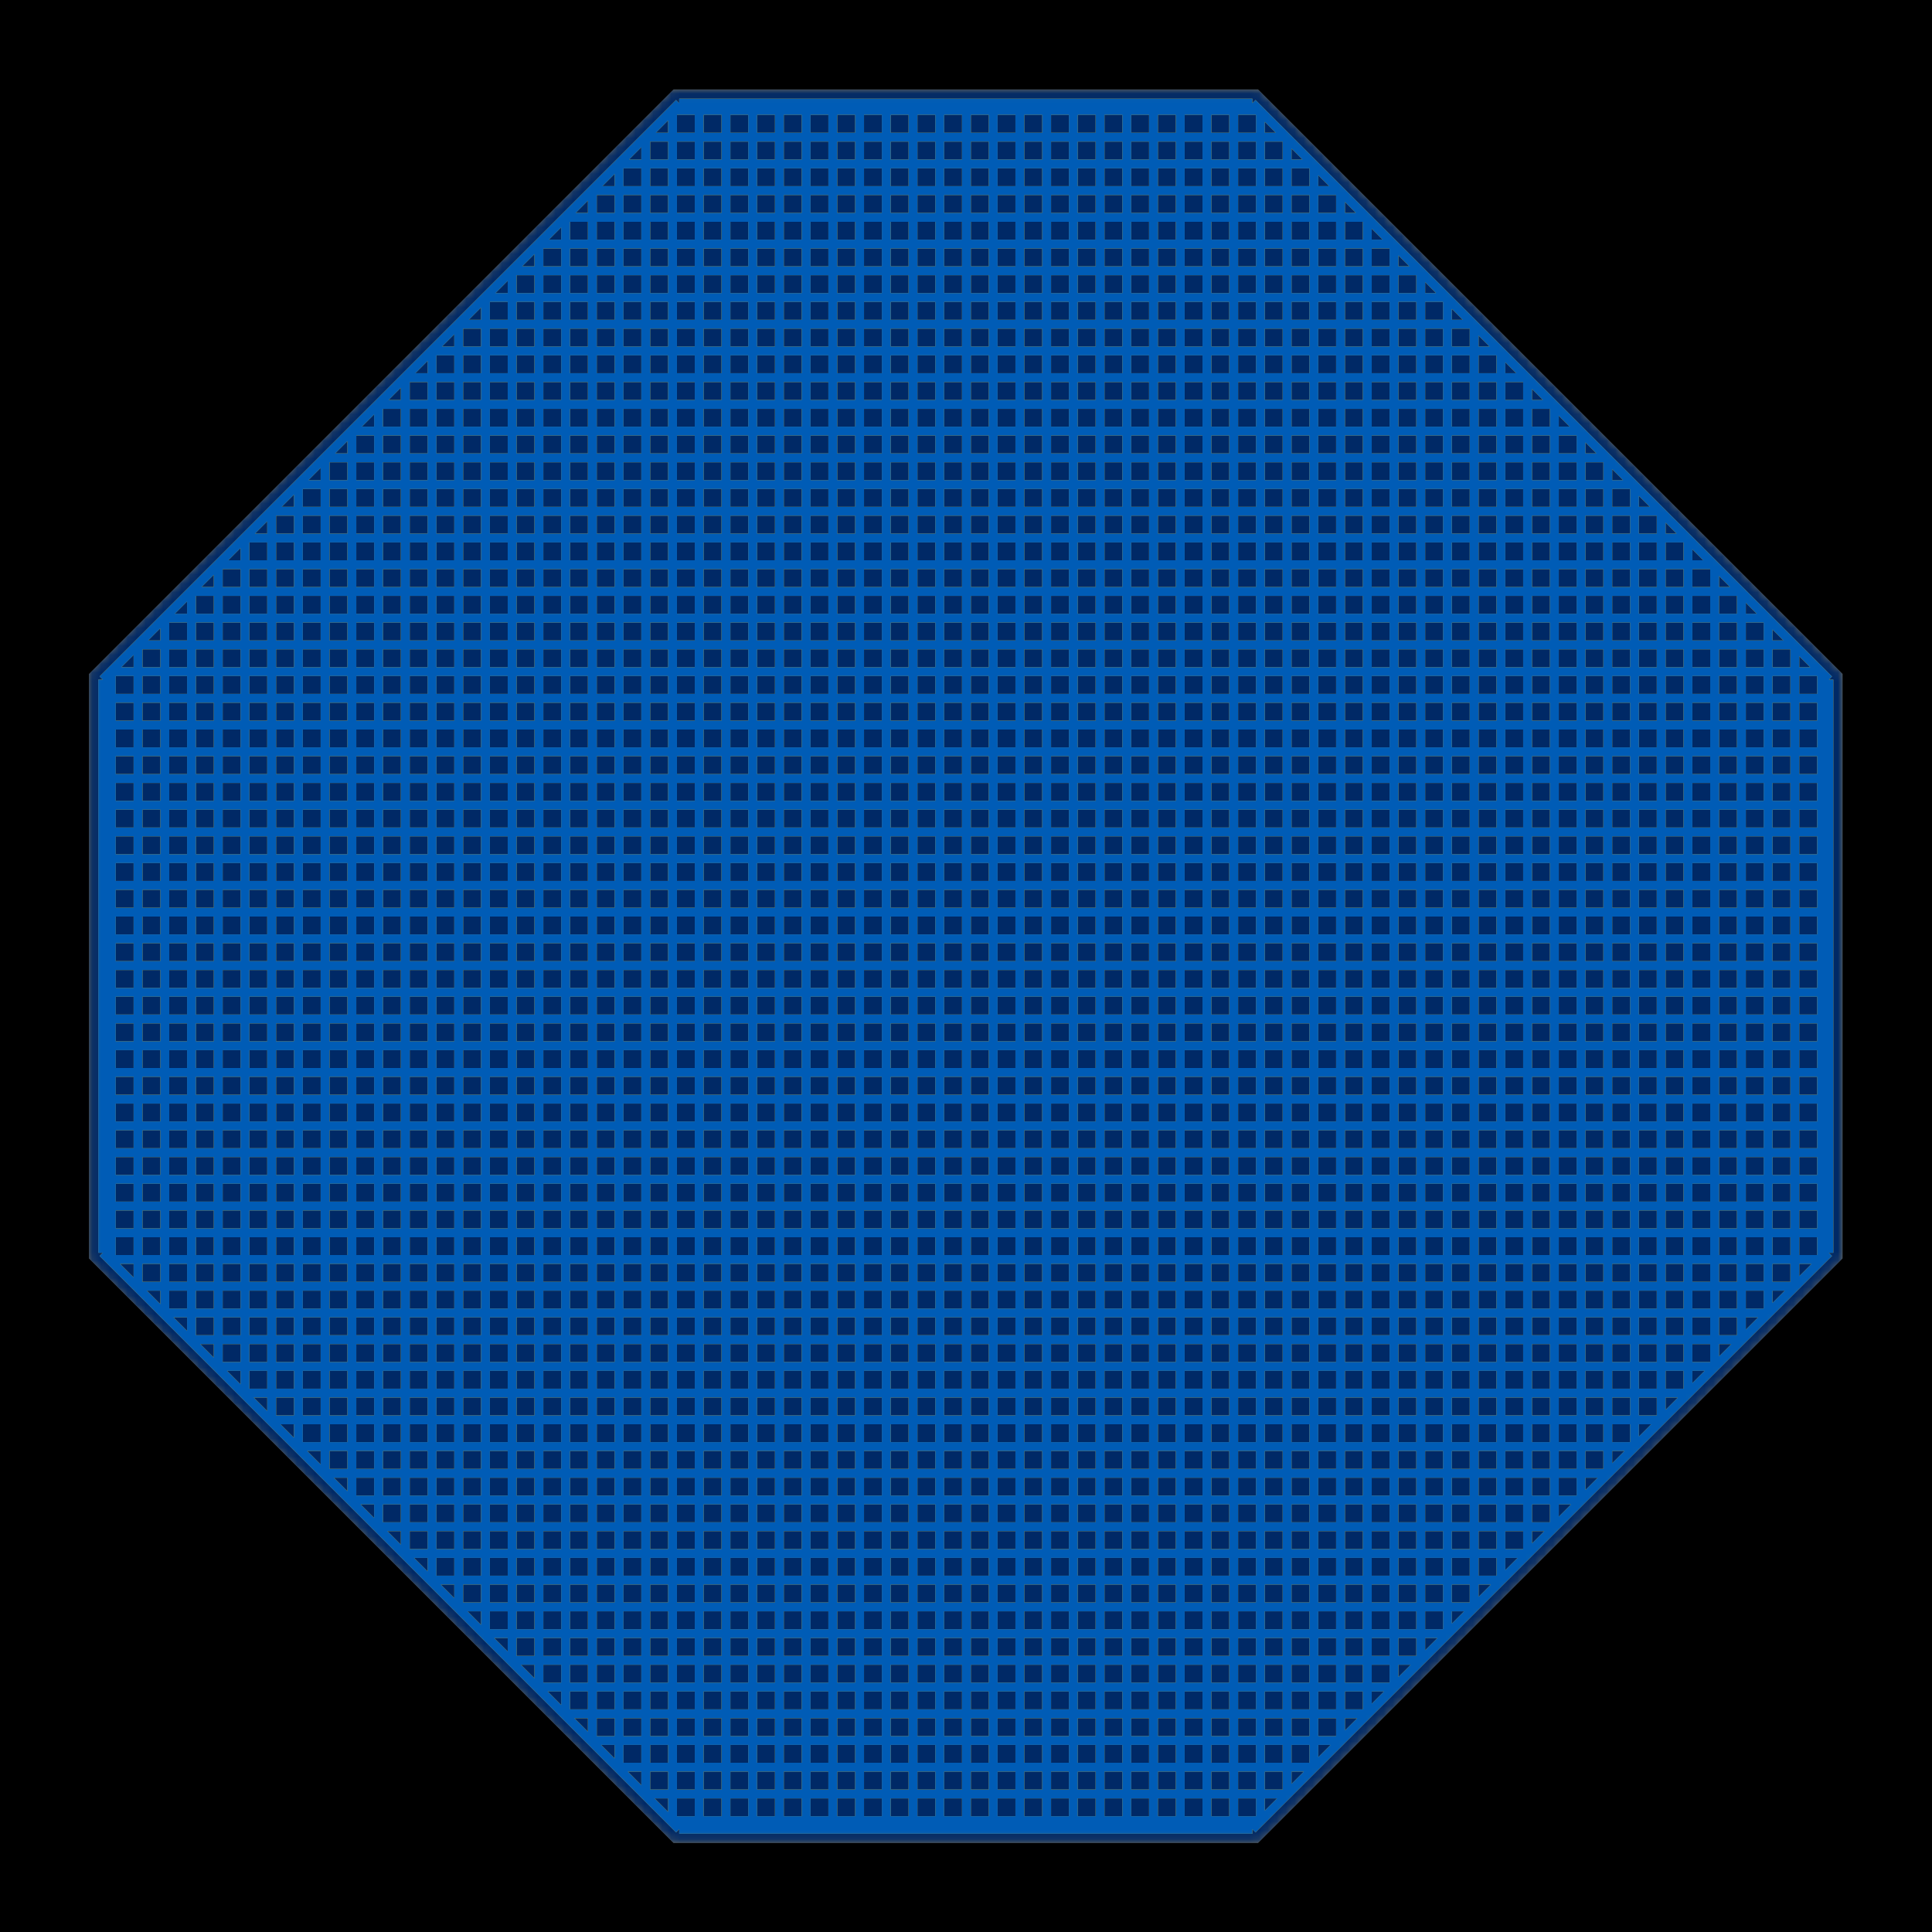 <?xml version="1.0" encoding="utf-8" standalone="no"?><svg xmlns="http://www.w3.org/2000/svg" xmlns:xlink="http://www.w3.org/1999/xlink" width="55.093mm" height="55.093mm" viewBox="4081 3221.1 216.9 216.9"><title>Photo View</title><rect x="4081" y="3221.1" width="216.9" height="216.9" fill="#000000" stroke="none"/><defs xmlns="http://www.w3.org/2000/svg" id="patterns"><pattern id="gridPattern" x="4000" y="3000" width="10" height="10" patternUnits="userSpaceOnUse"><rect id="gridCell" x="0" y="0" width="0.5" height="0.5" fill="#FFFFFF" stroke="none"/></pattern><pattern id="gridPattern2" x="4000.5" y="3000.5" width="10" height="10" patternUnits="userSpaceOnUse"><path id="gridCell2" d="M10 0V10H-10" fill="none" stroke="#FFFFFF" stroke-width="0.5" stroke-opacity="0.6"/></pattern><marker id="arrowOnStart" orient="auto" refY="0" refX="0" style="overflow:visible" markerUnits="strokeWidth"><path d="M 2,0 l 4,-2, 0,4 z" stroke-width="6"/></marker><marker id="arrowOnEnd" orient="auto" refY="0" refX="0" style="overflow:visible" markerUnits="strokeWidth"><path d="M -2,0 l -4,-2, 0,4 z" stroke-width="6"/></marker><marker id="arrowOnStartChrome" orient="auto" refY="0" refX="0" style="overflow:visible" markerUnits="strokeWidth"><path d="M 2,0 l 4,-2, 0,4 z" stroke-width="3" stroke="#FFFFFF"/></marker><marker id="arrowOnEndChrome" orient="auto" refY="0" refX="0" style="overflow:visible" markerUnits="strokeWidth"><path d="M -2,0 l -4,-2, 0,4 z" stroke-width="3" stroke="#FFFFFF"/></marker><svg id="icon-lock" title="Unlock" viewBox="0 0 20 20" height="20" width="20"><path stroke="#F0F" stroke-width="2" style="cursor:pointer;fill-opacity:.001;fill:#fff" d="M 5 7 C 5 -1 15 -1 15 7L1 7 1 19 19 19 19 7 15 7"/></svg><mask id="topBoardSolderMask" maskUnits="userSpaceOnUse" x="4091" y="3231.1" width="196.9" height="196.9"><path d="M4156.618 3428,4091 3362.382,4091 3296.764,4156.618 3231.146,4222.236 3231.146,4287.854 3296.764,4287.854 3362.382,4222.236 3428z" stroke="none" fill="white"/><g fill="black"><path d="M4156.59 3231.426A0.197 0.197 0 0 1 4156.59 3231.032L4222.208 3231.032A0.197 0.197 0 0 1 4222.208 3231.426z" stroke-width="0"/><path d="M4222.069 3231.368A0.197 0.197 0 0 1 4222.348 3231.09L4287.966 3296.707A0.197 0.197 0 0 1 4287.688 3296.986z" stroke-width="0"/><path d="M4287.63 3296.847A0.197 0.197 0 0 1 4288.024 3296.847L4288.024 3362.465A0.197 0.197 0 0 1 4287.63 3362.465z" stroke-width="0"/><path d="M4287.688 3362.326A0.197 0.197 0 0 1 4287.966 3362.604L4222.348 3428.222A0.197 0.197 0 0 1 4222.069 3427.944z" stroke-width="0"/><path d="M4222.208 3427.886A0.197 0.197 0 0 1 4222.208 3428.28L4156.59 3428.28A0.197 0.197 0 0 1 4156.59 3427.886z" stroke-width="0"/><path d="M4156.73 3427.944A0.197 0.197 0 0 1 4156.451 3428.222L4090.834 3362.604A0.197 0.197 0 0 1 4091.112 3362.326z" stroke-width="0"/><path d="M4091.17 3362.465A0.197 0.197 0 0 1 4090.776 3362.465L4090.776 3296.847A0.197 0.197 0 0 1 4091.17 3296.847z" stroke-width="0"/><path d="M4091.112 3296.986A0.197 0.197 0 0 1 4090.834 3296.707L4156.451 3231.09A0.197 0.197 0 0 1 4156.73 3231.368z" stroke-width="0"/></g></mask><mask id="topSignalSolderMask" maskUnits="userSpaceOnUse" x="4091" y="3231.1" width="196.9" height="196.9"><path d="M4156.618 3428,4091 3362.382,4091 3296.764,4156.618 3231.146,4222.236 3231.146,4287.854 3296.764,4287.854 3362.382,4222.236 3428z" stroke="none" fill="white"/><g fill="black"><path d="M4156.59 3231.426A0.197 0.197 0 0 1 4156.59 3231.032L4222.208 3231.032A0.197 0.197 0 0 1 4222.208 3231.426z" stroke-width="0"/><path d="M4222.069 3231.368A0.197 0.197 0 0 1 4222.348 3231.09L4287.966 3296.707A0.197 0.197 0 0 1 4287.688 3296.986z" stroke-width="0"/><path d="M4287.63 3296.847A0.197 0.197 0 0 1 4288.024 3296.847L4288.024 3362.465A0.197 0.197 0 0 1 4287.63 3362.465z" stroke-width="0"/><path d="M4287.688 3362.326A0.197 0.197 0 0 1 4287.966 3362.604L4222.348 3428.222A0.197 0.197 0 0 1 4222.069 3427.944z" stroke-width="0"/><path d="M4222.208 3427.886A0.197 0.197 0 0 1 4222.208 3428.28L4156.59 3428.28A0.197 0.197 0 0 1 4156.59 3427.886z" stroke-width="0"/><path d="M4156.73 3427.944A0.197 0.197 0 0 1 4156.451 3428.222L4090.834 3362.604A0.197 0.197 0 0 1 4091.112 3362.326z" stroke-width="0"/><path d="M4091.17 3362.465A0.197 0.197 0 0 1 4090.776 3362.465L4090.776 3296.847A0.197 0.197 0 0 1 4091.17 3296.847z" stroke-width="0"/><path d="M4091.112 3296.986A0.197 0.197 0 0 1 4090.834 3296.707L4156.451 3231.09A0.197 0.197 0 0 1 4156.73 3231.368z" stroke-width="0"/></g></mask><mask id="bottomBoardSolderMask" maskUnits="userSpaceOnUse" x="4091" y="3231.1" width="196.9" height="196.9"><path d="M4156.618 3428,4091 3362.382,4091 3296.764,4156.618 3231.146,4222.236 3231.146,4287.854 3296.764,4287.854 3362.382,4222.236 3428z" stroke="none" fill="white"/><g fill="black"><path d="M4156.59 3231.426A0.197 0.197 0 0 1 4156.59 3231.032L4222.208 3231.032A0.197 0.197 0 0 1 4222.208 3231.426z" stroke-width="0"/><path d="M4222.069 3231.368A0.197 0.197 0 0 1 4222.348 3231.09L4287.965 3296.707A0.197 0.197 0 0 1 4287.687 3296.986z" stroke-width="0"/><path d="M4287.629 3296.847A0.197 0.197 0 0 1 4288.023 3296.847L4288.023 3362.465A0.197 0.197 0 0 1 4287.629 3362.465z" stroke-width="0"/><path d="M4287.687 3362.325A0.197 0.197 0 0 1 4287.965 3362.604L4222.348 3428.222A0.197 0.197 0 0 1 4222.069 3427.944z" stroke-width="0"/><path d="M4222.208 3427.886A0.197 0.197 0 0 1 4222.208 3428.28L4156.59 3428.28A0.197 0.197 0 0 1 4156.59 3427.886z" stroke-width="0"/><path d="M4156.73 3427.944A0.197 0.197 0 0 1 4156.451 3428.222L4090.833 3362.604A0.197 0.197 0 0 1 4091.111 3362.325z" stroke-width="0"/><path d="M4091.169 3362.465A0.197 0.197 0 0 1 4090.775 3362.465L4090.775 3296.847A0.197 0.197 0 0 1 4091.169 3296.847z" stroke-width="0"/><path d="M4091.111 3296.986A0.197 0.197 0 0 1 4090.833 3296.707L4156.451 3231.09A0.197 0.197 0 0 1 4156.73 3231.368z" stroke-width="0"/></g></mask><mask id="bottomSignalSolderMask" maskUnits="userSpaceOnUse" x="4091" y="3231.1" width="196.9" height="196.9"><path d="M4156.618 3428,4091 3362.382,4091 3296.764,4156.618 3231.146,4222.236 3231.146,4287.854 3296.764,4287.854 3362.382,4222.236 3428z" stroke="none" fill="white"/><g fill="black"><path d="M4156.59 3231.426A0.197 0.197 0 0 1 4156.59 3231.032L4222.208 3231.032A0.197 0.197 0 0 1 4222.208 3231.426z" stroke-width="0"/><path d="M4222.069 3231.368A0.197 0.197 0 0 1 4222.348 3231.09L4287.965 3296.707A0.197 0.197 0 0 1 4287.687 3296.986z" stroke-width="0"/><path d="M4287.629 3296.847A0.197 0.197 0 0 1 4288.023 3296.847L4288.023 3362.465A0.197 0.197 0 0 1 4287.629 3362.465z" stroke-width="0"/><path d="M4287.687 3362.325A0.197 0.197 0 0 1 4287.965 3362.604L4222.348 3428.222A0.197 0.197 0 0 1 4222.069 3427.944z" stroke-width="0"/><path d="M4222.208 3427.886A0.197 0.197 0 0 1 4222.208 3428.28L4156.59 3428.28A0.197 0.197 0 0 1 4156.59 3427.886z" stroke-width="0"/><path d="M4156.73 3427.944A0.197 0.197 0 0 1 4156.451 3428.222L4090.833 3362.604A0.197 0.197 0 0 1 4091.111 3362.325z" stroke-width="0"/><path d="M4091.169 3362.465A0.197 0.197 0 0 1 4090.775 3362.465L4090.775 3296.847A0.197 0.197 0 0 1 4091.169 3296.847z" stroke-width="0"/><path d="M4091.111 3296.986A0.197 0.197 0 0 1 4090.833 3296.707L4156.451 3231.09A0.197 0.197 0 0 1 4156.73 3231.368z" stroke-width="0"/></g></mask></defs><g xmlns="http://www.w3.org/2000/svg" id="g1" class="photoview" transform="matrix(-1, 0, 0, 1, 8378.854, 0)"><g id="layer_other" class="shapeBox"><path d="M4156.618 3428,4091 3362.382,4091 3296.764,4156.618 3231.146,4222.236 3231.146,4287.854 3296.764,4287.854 3362.382,4222.236 3428z" stroke="none" id="boardOutlineReal" fill="#80785F"/><path d="M4156.618 3428,4091 3362.382,4091 3296.764,4156.618 3231.146,4222.236 3231.146,4287.854 3296.764,4287.854 3362.382,4222.236 3428z" stroke="none" id="topBoardSolderReal" mask="url(#topBoardSolderMask)" fill="#002966" display="none"/><g id="topSignalReal" fill="#DCAA14" stroke="#DCAA14" display="none"><path d="M 4221.602 3426.47 L 4157.252 3426.47 M 4157.252 3426.47 L 4092.53 3361.748 M 4092.53 3361.748 L 4092.53 3297.398 M 4092.53 3297.398 L 4157.252 3232.676 M 4157.252 3232.676 L 4221.602 3232.676 M 4221.602 3232.676 L 4286.324 3297.398 M 4286.324 3297.398 L 4286.324 3361.748 M 4286.324 3361.748 L 4221.602 3426.47 M 4092.53 3361.648 L 4157.352 3426.47 M 4092.53 3357.405 L 4161.595 3426.47 M 4092.53 3353.162 L 4165.838 3426.47 M 4092.53 3348.92 L 4170.08 3426.47 M 4092.53 3344.677 L 4174.323 3426.47 M 4092.53 3340.435 L 4178.565 3426.47 M 4092.53 3336.192 L 4182.808 3426.47 M 4092.53 3331.949 L 4187.051 3426.47 M 4092.53 3327.707 L 4191.293 3426.47 M 4092.53 3323.464 L 4195.536 3426.47 M 4092.53 3319.221 L 4199.779 3426.47 M 4092.53 3314.979 L 4204.021 3426.47 M 4092.53 3310.736 L 4208.264 3426.47 M 4092.53 3306.493 L 4212.507 3426.47 M 4092.53 3302.251 L 4216.749 3426.47 M 4092.53 3298.008 L 4220.992 3426.47 M 4094.346 3295.582 L 4223.418 3424.654 M 4096.467 3293.46 L 4225.54 3422.533 M 4098.589 3291.339 L 4227.661 3420.411 M 4100.71 3289.218 L 4229.782 3418.29 M 4102.831 3287.096 L 4231.904 3416.169 M 4104.953 3284.975 L 4234.025 3414.047 M 4107.074 3282.854 L 4236.146 3411.926 M 4109.195 3280.732 L 4238.268 3409.805 M 4111.317 3278.611 L 4240.389 3407.683 M 4113.438 3276.49 L 4242.51 3405.562 M 4115.559 3274.368 L 4244.632 3403.441 M 4117.681 3272.247 L 4246.753 3401.319 M 4119.802 3270.126 L 4248.874 3399.198 M 4121.923 3268.004 L 4250.996 3397.077 M 4124.045 3265.883 L 4253.117 3394.955 M 4126.166 3263.762 L 4255.238 3392.834 M 4128.287 3261.64 L 4257.36 3390.713 M 4130.408 3259.519 L 4259.481 3388.592 M 4132.53 3257.398 L 4261.602 3386.47 M 4134.651 3255.276 L 4263.724 3384.349 M 4136.772 3253.155 L 4265.845 3382.228 M 4138.894 3251.034 L 4267.966 3380.106 M 4141.015 3248.912 L 4270.088 3377.985 M 4143.136 3246.791 L 4272.209 3375.864 M 4145.258 3244.67 L 4274.33 3373.742 M 4147.379 3242.549 L 4276.451 3371.621 M 4149.5 3240.427 L 4278.573 3369.5 M 4151.622 3238.306 L 4280.694 3367.378 M 4153.743 3236.185 L 4282.815 3365.257 M 4155.864 3234.063 L 4284.937 3363.136 M 4158.719 3232.676 L 4286.324 3360.281 M 4162.962 3232.676 L 4286.324 3356.038 M 4167.205 3232.676 L 4286.324 3351.795 M 4171.447 3232.676 L 4286.324 3347.553 M 4175.69 3232.676 L 4286.324 3343.31 M 4179.933 3232.676 L 4286.324 3339.067 M 4184.175 3232.676 L 4286.324 3334.825 M 4188.418 3232.676 L 4286.324 3330.582 M 4192.661 3232.676 L 4286.324 3326.339 M 4196.903 3232.676 L 4286.324 3322.097 M 4201.146 3232.676 L 4286.324 3317.854 M 4205.388 3232.676 L 4286.324 3313.612 M 4209.631 3232.676 L 4286.324 3309.369 M 4213.874 3232.676 L 4286.324 3305.126 M 4218.116 3232.676 L 4286.324 3300.884 M 4221.498 3426.47 L 4286.324 3361.644 M 4217.256 3426.47 L 4286.324 3357.401 M 4213.013 3426.47 L 4286.324 3353.159 M 4208.77 3426.47 L 4286.324 3348.916 M 4204.528 3426.47 L 4286.324 3344.673 M 4200.285 3426.47 L 4286.324 3340.431 M 4196.042 3426.47 L 4286.324 3336.188 M 4191.8 3426.47 L 4286.324 3331.945 M 4187.557 3426.47 L 4286.324 3327.703 M 4183.314 3426.47 L 4286.324 3323.46 M 4179.072 3426.47 L 4286.324 3319.217 M 4174.829 3426.47 L 4286.324 3314.975 M 4170.586 3426.47 L 4286.324 3310.732 M 4166.344 3426.47 L 4286.324 3306.49 M 4162.101 3426.47 L 4286.324 3302.247 M 4157.859 3426.47 L 4286.324 3298.004 M 4155.434 3424.652 L 4284.506 3295.58 M 4153.313 3422.531 L 4282.385 3293.458 M 4151.191 3420.409 L 4280.264 3291.337 M 4149.07 3418.288 L 4278.142 3289.216 M 4146.949 3416.167 L 4276.021 3287.094 M 4144.827 3414.045 L 4273.9 3284.973 M 4142.706 3411.924 L 4271.778 3282.852 M 4140.585 3409.803 L 4269.657 3280.73 M 4138.463 3407.681 L 4267.536 3278.609 M 4136.342 3405.56 L 4265.414 3276.488 M 4134.221 3403.439 L 4263.293 3274.366 M 4132.099 3401.318 L 4261.172 3272.245 M 4129.978 3399.196 L 4259.05 3270.124 M 4127.857 3397.075 L 4256.929 3268.002 M 4125.735 3394.954 L 4254.808 3265.881 M 4123.614 3392.832 L 4252.687 3263.76 M 4121.493 3390.711 L 4250.565 3261.638 M 4119.371 3388.59 L 4248.444 3259.517 M 4117.25 3386.468 L 4246.323 3257.396 M 4115.129 3384.347 L 4244.201 3255.274 M 4113.007 3382.226 L 4242.08 3253.153 M 4110.886 3380.104 L 4239.959 3251.032 M 4108.765 3377.983 L 4237.837 3248.911 M 4106.644 3375.862 L 4235.716 3246.789 M 4104.522 3373.74 L 4233.595 3244.668 M 4102.401 3371.619 L 4231.473 3242.547 M 4100.28 3369.498 L 4229.352 3240.425 M 4098.158 3367.376 L 4227.231 3238.304 M 4096.037 3365.255 L 4225.109 3236.183 M 4093.916 3363.134 L 4222.988 3234.061 M 4092.53 3360.277 L 4220.131 3232.676 M 4092.53 3356.034 L 4215.888 3232.676 M 4092.53 3351.791 L 4211.646 3232.676 M 4092.53 3347.549 L 4207.403 3232.676 M 4092.53 3343.306 L 4203.16 3232.676 M 4092.53 3339.063 L 4198.918 3232.676 M 4092.53 3334.821 L 4194.675 3232.676 M 4092.53 3330.578 L 4190.432 3232.676 M 4092.53 3326.336 L 4186.19 3232.676 M 4092.53 3322.093 L 4181.947 3232.676 M 4092.53 3317.85 L 4177.705 3232.676 M 4092.53 3313.608 L 4173.462 3232.676 M 4092.53 3309.365 L 4169.219 3232.676 M 4092.53 3305.122 L 4164.977 3232.676 M 4092.53 3300.88 L 4160.734 3232.676 " stroke-width="1" fill="none" id="gge80_1"/></g><g id="topSignalSolderReal" mask="url(#topSignalSolderMask)" fill="#005CB6" stroke="#005CB6" display="none"><path d="M 4221.602 3426.47 L 4157.252 3426.47 M 4157.252 3426.47 L 4092.53 3361.748 M 4092.53 3361.748 L 4092.53 3297.398 M 4092.53 3297.398 L 4157.252 3232.676 M 4157.252 3232.676 L 4221.602 3232.676 M 4221.602 3232.676 L 4286.324 3297.398 M 4286.324 3297.398 L 4286.324 3361.748 M 4286.324 3361.748 L 4221.602 3426.47 M 4092.53 3361.648 L 4157.352 3426.47 M 4092.53 3357.405 L 4161.595 3426.47 M 4092.53 3353.162 L 4165.838 3426.47 M 4092.53 3348.92 L 4170.08 3426.47 M 4092.53 3344.677 L 4174.323 3426.47 M 4092.53 3340.435 L 4178.565 3426.47 M 4092.53 3336.192 L 4182.808 3426.47 M 4092.53 3331.949 L 4187.051 3426.47 M 4092.53 3327.707 L 4191.293 3426.47 M 4092.53 3323.464 L 4195.536 3426.47 M 4092.53 3319.221 L 4199.779 3426.47 M 4092.53 3314.979 L 4204.021 3426.47 M 4092.53 3310.736 L 4208.264 3426.47 M 4092.53 3306.493 L 4212.507 3426.47 M 4092.53 3302.251 L 4216.749 3426.47 M 4092.53 3298.008 L 4220.992 3426.47 M 4094.346 3295.582 L 4223.418 3424.654 M 4096.467 3293.46 L 4225.54 3422.533 M 4098.589 3291.339 L 4227.661 3420.411 M 4100.71 3289.218 L 4229.782 3418.29 M 4102.831 3287.096 L 4231.904 3416.169 M 4104.953 3284.975 L 4234.025 3414.047 M 4107.074 3282.854 L 4236.146 3411.926 M 4109.195 3280.732 L 4238.268 3409.805 M 4111.317 3278.611 L 4240.389 3407.683 M 4113.438 3276.49 L 4242.51 3405.562 M 4115.559 3274.368 L 4244.632 3403.441 M 4117.681 3272.247 L 4246.753 3401.319 M 4119.802 3270.126 L 4248.874 3399.198 M 4121.923 3268.004 L 4250.996 3397.077 M 4124.045 3265.883 L 4253.117 3394.955 M 4126.166 3263.762 L 4255.238 3392.834 M 4128.287 3261.64 L 4257.36 3390.713 M 4130.408 3259.519 L 4259.481 3388.592 M 4132.53 3257.398 L 4261.602 3386.47 M 4134.651 3255.276 L 4263.724 3384.349 M 4136.772 3253.155 L 4265.845 3382.228 M 4138.894 3251.034 L 4267.966 3380.106 M 4141.015 3248.912 L 4270.088 3377.985 M 4143.136 3246.791 L 4272.209 3375.864 M 4145.258 3244.67 L 4274.33 3373.742 M 4147.379 3242.549 L 4276.451 3371.621 M 4149.5 3240.427 L 4278.573 3369.5 M 4151.622 3238.306 L 4280.694 3367.378 M 4153.743 3236.185 L 4282.815 3365.257 M 4155.864 3234.063 L 4284.937 3363.136 M 4158.719 3232.676 L 4286.324 3360.281 M 4162.962 3232.676 L 4286.324 3356.038 M 4167.205 3232.676 L 4286.324 3351.795 M 4171.447 3232.676 L 4286.324 3347.553 M 4175.69 3232.676 L 4286.324 3343.31 M 4179.933 3232.676 L 4286.324 3339.067 M 4184.175 3232.676 L 4286.324 3334.825 M 4188.418 3232.676 L 4286.324 3330.582 M 4192.661 3232.676 L 4286.324 3326.339 M 4196.903 3232.676 L 4286.324 3322.097 M 4201.146 3232.676 L 4286.324 3317.854 M 4205.388 3232.676 L 4286.324 3313.612 M 4209.631 3232.676 L 4286.324 3309.369 M 4213.874 3232.676 L 4286.324 3305.126 M 4218.116 3232.676 L 4286.324 3300.884 M 4221.498 3426.47 L 4286.324 3361.644 M 4217.256 3426.47 L 4286.324 3357.401 M 4213.013 3426.47 L 4286.324 3353.159 M 4208.77 3426.47 L 4286.324 3348.916 M 4204.528 3426.47 L 4286.324 3344.673 M 4200.285 3426.47 L 4286.324 3340.431 M 4196.042 3426.47 L 4286.324 3336.188 M 4191.8 3426.47 L 4286.324 3331.945 M 4187.557 3426.47 L 4286.324 3327.703 M 4183.314 3426.47 L 4286.324 3323.46 M 4179.072 3426.47 L 4286.324 3319.217 M 4174.829 3426.47 L 4286.324 3314.975 M 4170.586 3426.47 L 4286.324 3310.732 M 4166.344 3426.47 L 4286.324 3306.49 M 4162.101 3426.47 L 4286.324 3302.247 M 4157.859 3426.47 L 4286.324 3298.004 M 4155.434 3424.652 L 4284.506 3295.58 M 4153.313 3422.531 L 4282.385 3293.458 M 4151.191 3420.409 L 4280.264 3291.337 M 4149.07 3418.288 L 4278.142 3289.216 M 4146.949 3416.167 L 4276.021 3287.094 M 4144.827 3414.045 L 4273.9 3284.973 M 4142.706 3411.924 L 4271.778 3282.852 M 4140.585 3409.803 L 4269.657 3280.73 M 4138.463 3407.681 L 4267.536 3278.609 M 4136.342 3405.56 L 4265.414 3276.488 M 4134.221 3403.439 L 4263.293 3274.366 M 4132.099 3401.318 L 4261.172 3272.245 M 4129.978 3399.196 L 4259.05 3270.124 M 4127.857 3397.075 L 4256.929 3268.002 M 4125.735 3394.954 L 4254.808 3265.881 M 4123.614 3392.832 L 4252.687 3263.76 M 4121.493 3390.711 L 4250.565 3261.638 M 4119.371 3388.59 L 4248.444 3259.517 M 4117.25 3386.468 L 4246.323 3257.396 M 4115.129 3384.347 L 4244.201 3255.274 M 4113.007 3382.226 L 4242.08 3253.153 M 4110.886 3380.104 L 4239.959 3251.032 M 4108.765 3377.983 L 4237.837 3248.911 M 4106.644 3375.862 L 4235.716 3246.789 M 4104.522 3373.74 L 4233.595 3244.668 M 4102.401 3371.619 L 4231.473 3242.547 M 4100.28 3369.498 L 4229.352 3240.425 M 4098.158 3367.376 L 4227.231 3238.304 M 4096.037 3365.255 L 4225.109 3236.183 M 4093.916 3363.134 L 4222.988 3234.061 M 4092.53 3360.277 L 4220.131 3232.676 M 4092.53 3356.034 L 4215.888 3232.676 M 4092.53 3351.791 L 4211.646 3232.676 M 4092.53 3347.549 L 4207.403 3232.676 M 4092.53 3343.306 L 4203.16 3232.676 M 4092.53 3339.063 L 4198.918 3232.676 M 4092.53 3334.821 L 4194.675 3232.676 M 4092.53 3330.578 L 4190.432 3232.676 M 4092.53 3326.336 L 4186.19 3232.676 M 4092.53 3322.093 L 4181.947 3232.676 M 4092.53 3317.85 L 4177.705 3232.676 M 4092.53 3313.608 L 4173.462 3232.676 M 4092.53 3309.365 L 4169.219 3232.676 M 4092.53 3305.122 L 4164.977 3232.676 M 4092.53 3300.88 L 4160.734 3232.676 " stroke-width="1" fill="none" id="gge80_1"/></g><path d="M4156.618 3428,4091 3362.382,4091 3296.764,4156.618 3231.146,4222.236 3231.146,4287.854 3296.764,4287.854 3362.382,4222.236 3428z" stroke="none" id="bottomBoardSolderReal" mask="url(#bottomBoardSolderMask)" fill="#002966"/><g id="bottomSignalReal" fill="#DCAA14" stroke="#DCAA14"><path d="M 4286.324 3361.748 L 4221.602 3426.47 M 4221.602 3426.47 L 4157.252 3426.47 M 4157.252 3426.47 L 4092.53 3361.748 M 4092.53 3361.748 L 4092.53 3297.398 M 4092.53 3297.398 L 4157.252 3232.676 M 4157.252 3232.676 L 4221.602 3232.676 M 4221.602 3232.676 L 4286.324 3297.398 M 4286.324 3297.398 L 4286.324 3361.748 M 4156.282 3425.5 L 4222.572 3425.5 M 4153.282 3422.5 L 4225.572 3422.5 M 4150.282 3419.5 L 4228.572 3419.5 M 4147.282 3416.5 L 4231.572 3416.5 M 4144.282 3413.5 L 4234.572 3413.5 M 4141.282 3410.5 L 4237.572 3410.5 M 4138.282 3407.5 L 4240.572 3407.5 M 4135.282 3404.5 L 4243.572 3404.5 M 4132.282 3401.5 L 4246.572 3401.5 M 4129.282 3398.5 L 4249.572 3398.5 M 4126.282 3395.5 L 4252.572 3395.5 M 4123.282 3392.5 L 4255.572 3392.5 M 4120.282 3389.5 L 4258.572 3389.5 M 4117.282 3386.5 L 4261.572 3386.5 M 4114.282 3383.5 L 4264.572 3383.5 M 4111.282 3380.5 L 4267.572 3380.5 M 4108.282 3377.5 L 4270.572 3377.5 M 4105.282 3374.5 L 4273.572 3374.5 M 4102.282 3371.5 L 4276.572 3371.5 M 4099.282 3368.5 L 4279.572 3368.5 M 4096.282 3365.5 L 4282.572 3365.5 M 4093.282 3362.5 L 4285.572 3362.5 M 4092.53 3359.5 L 4286.324 3359.5 M 4092.53 3356.5 L 4286.324 3356.5 M 4092.53 3353.5 L 4286.324 3353.5 M 4092.53 3350.5 L 4286.324 3350.5 M 4092.53 3347.5 L 4286.324 3347.5 M 4092.53 3344.5 L 4286.324 3344.5 M 4092.53 3341.5 L 4286.324 3341.5 M 4092.53 3338.5 L 4286.324 3338.5 M 4092.53 3335.5 L 4286.324 3335.5 M 4092.53 3332.5 L 4286.324 3332.5 M 4092.53 3329.5 L 4286.324 3329.5 M 4092.53 3326.5 L 4286.324 3326.5 M 4092.53 3323.5 L 4286.324 3323.5 M 4092.53 3320.5 L 4286.324 3320.5 M 4092.53 3317.5 L 4286.324 3317.5 M 4092.53 3314.5 L 4286.324 3314.5 M 4092.53 3311.5 L 4286.324 3311.5 M 4092.53 3308.5 L 4286.324 3308.5 M 4092.53 3305.5 L 4286.324 3305.5 M 4092.53 3302.5 L 4286.324 3302.5 M 4092.53 3299.5 L 4286.324 3299.5 M 4093.428 3296.5 L 4285.427 3296.5 M 4096.428 3293.5 L 4282.427 3293.5 M 4099.428 3290.5 L 4279.427 3290.5 M 4102.428 3287.5 L 4276.427 3287.5 M 4105.428 3284.5 L 4273.427 3284.5 M 4108.428 3281.5 L 4270.427 3281.5 M 4111.428 3278.5 L 4267.427 3278.5 M 4114.428 3275.5 L 4264.427 3275.5 M 4117.428 3272.5 L 4261.427 3272.5 M 4120.428 3269.5 L 4258.427 3269.5 M 4123.428 3266.5 L 4255.427 3266.5 M 4126.428 3263.5 L 4252.427 3263.5 M 4129.428 3260.5 L 4249.427 3260.5 M 4132.428 3257.5 L 4246.427 3257.5 M 4135.428 3254.5 L 4243.427 3254.5 M 4138.428 3251.5 L 4240.427 3251.5 M 4141.428 3248.5 L 4237.427 3248.5 M 4144.428 3245.5 L 4234.427 3245.5 M 4147.428 3242.5 L 4231.427 3242.5 M 4150.428 3239.5 L 4228.427 3239.5 M 4153.428 3236.5 L 4225.427 3236.5 M 4156.428 3233.5 L 4222.427 3233.5 M 4285.354 3362.718 L 4285.354 3296.428 M 4282.354 3365.718 L 4282.354 3293.428 M 4279.354 3368.718 L 4279.354 3290.428 M 4276.354 3371.718 L 4276.354 3287.428 M 4273.354 3374.718 L 4273.354 3284.428 M 4270.354 3377.718 L 4270.354 3281.428 M 4267.354 3380.718 L 4267.354 3278.428 M 4264.354 3383.718 L 4264.354 3275.428 M 4261.354 3386.718 L 4261.354 3272.428 M 4258.354 3389.718 L 4258.354 3269.428 M 4255.354 3392.718 L 4255.354 3266.428 M 4252.354 3395.718 L 4252.354 3263.428 M 4249.354 3398.718 L 4249.354 3260.428 M 4246.354 3401.718 L 4246.354 3257.428 M 4243.354 3404.718 L 4243.354 3254.428 M 4240.354 3407.718 L 4240.354 3251.428 M 4237.354 3410.718 L 4237.354 3248.428 M 4234.354 3413.718 L 4234.354 3245.428 M 4231.354 3416.718 L 4231.354 3242.428 M 4228.354 3419.718 L 4228.354 3239.428 M 4225.354 3422.718 L 4225.354 3236.428 M 4222.354 3425.718 L 4222.354 3233.428 M 4219.354 3426.47 L 4219.354 3232.676 M 4216.354 3426.47 L 4216.354 3232.676 M 4213.354 3426.47 L 4213.354 3232.676 M 4210.354 3426.47 L 4210.354 3232.676 M 4207.354 3426.47 L 4207.354 3232.676 M 4204.354 3426.47 L 4204.354 3232.676 M 4201.354 3426.47 L 4201.354 3232.676 M 4198.354 3426.47 L 4198.354 3232.676 M 4195.354 3426.47 L 4195.354 3232.676 M 4192.354 3426.47 L 4192.354 3232.676 M 4189.354 3426.47 L 4189.354 3232.676 M 4186.354 3426.47 L 4186.354 3232.676 M 4183.354 3426.47 L 4183.354 3232.676 M 4180.354 3426.47 L 4180.354 3232.676 M 4177.354 3426.47 L 4177.354 3232.676 M 4174.354 3426.47 L 4174.354 3232.676 M 4171.354 3426.47 L 4171.354 3232.676 M 4168.354 3426.47 L 4168.354 3232.676 M 4165.354 3426.47 L 4165.354 3232.676 M 4162.354 3426.47 L 4162.354 3232.676 M 4159.354 3426.47 L 4159.354 3232.676 M 4156.354 3425.572 L 4156.354 3233.573 M 4153.354 3422.572 L 4153.354 3236.573 M 4150.354 3419.572 L 4150.354 3239.573 M 4147.354 3416.572 L 4147.354 3242.573 M 4144.354 3413.572 L 4144.354 3245.573 M 4141.354 3410.572 L 4141.354 3248.573 M 4138.354 3407.572 L 4138.354 3251.573 M 4135.354 3404.572 L 4135.354 3254.573 M 4132.354 3401.572 L 4132.354 3257.573 M 4129.354 3398.572 L 4129.354 3260.573 M 4126.354 3395.572 L 4126.354 3263.573 M 4123.354 3392.572 L 4123.354 3266.573 M 4120.354 3389.572 L 4120.354 3269.573 M 4117.354 3386.572 L 4117.354 3272.573 M 4114.354 3383.572 L 4114.354 3275.573 M 4111.354 3380.572 L 4111.354 3278.573 M 4108.354 3377.572 L 4108.354 3281.573 M 4105.354 3374.572 L 4105.354 3284.573 M 4102.354 3371.572 L 4102.354 3287.573 M 4099.354 3368.572 L 4099.354 3290.573 M 4096.354 3365.572 L 4096.354 3293.573 M 4093.354 3362.572 L 4093.354 3296.573 " stroke-width="1" fill="none" id="gge71_2"/></g><g id="bottomSignalSolderReal" mask="url(#bottomSignalSolderMask)" fill="#005CB6" stroke="#005CB6"><path d="M 4286.324 3361.748 L 4221.602 3426.47 M 4221.602 3426.47 L 4157.252 3426.47 M 4157.252 3426.47 L 4092.53 3361.748 M 4092.53 3361.748 L 4092.53 3297.398 M 4092.53 3297.398 L 4157.252 3232.676 M 4157.252 3232.676 L 4221.602 3232.676 M 4221.602 3232.676 L 4286.324 3297.398 M 4286.324 3297.398 L 4286.324 3361.748 M 4156.282 3425.5 L 4222.572 3425.5 M 4153.282 3422.5 L 4225.572 3422.5 M 4150.282 3419.5 L 4228.572 3419.5 M 4147.282 3416.5 L 4231.572 3416.5 M 4144.282 3413.5 L 4234.572 3413.5 M 4141.282 3410.5 L 4237.572 3410.5 M 4138.282 3407.5 L 4240.572 3407.5 M 4135.282 3404.5 L 4243.572 3404.5 M 4132.282 3401.5 L 4246.572 3401.5 M 4129.282 3398.5 L 4249.572 3398.5 M 4126.282 3395.5 L 4252.572 3395.5 M 4123.282 3392.5 L 4255.572 3392.5 M 4120.282 3389.5 L 4258.572 3389.5 M 4117.282 3386.5 L 4261.572 3386.5 M 4114.282 3383.5 L 4264.572 3383.5 M 4111.282 3380.5 L 4267.572 3380.5 M 4108.282 3377.5 L 4270.572 3377.5 M 4105.282 3374.5 L 4273.572 3374.5 M 4102.282 3371.5 L 4276.572 3371.5 M 4099.282 3368.5 L 4279.572 3368.5 M 4096.282 3365.5 L 4282.572 3365.5 M 4093.282 3362.5 L 4285.572 3362.5 M 4092.53 3359.5 L 4286.324 3359.5 M 4092.53 3356.5 L 4286.324 3356.5 M 4092.53 3353.5 L 4286.324 3353.5 M 4092.53 3350.5 L 4286.324 3350.5 M 4092.53 3347.5 L 4286.324 3347.5 M 4092.53 3344.5 L 4286.324 3344.5 M 4092.53 3341.5 L 4286.324 3341.5 M 4092.53 3338.5 L 4286.324 3338.5 M 4092.53 3335.5 L 4286.324 3335.5 M 4092.53 3332.5 L 4286.324 3332.5 M 4092.53 3329.5 L 4286.324 3329.5 M 4092.53 3326.5 L 4286.324 3326.5 M 4092.53 3323.5 L 4286.324 3323.5 M 4092.53 3320.5 L 4286.324 3320.5 M 4092.53 3317.5 L 4286.324 3317.5 M 4092.53 3314.5 L 4286.324 3314.5 M 4092.53 3311.5 L 4286.324 3311.5 M 4092.53 3308.5 L 4286.324 3308.5 M 4092.53 3305.5 L 4286.324 3305.5 M 4092.53 3302.5 L 4286.324 3302.5 M 4092.53 3299.5 L 4286.324 3299.5 M 4093.428 3296.5 L 4285.427 3296.5 M 4096.428 3293.5 L 4282.427 3293.5 M 4099.428 3290.5 L 4279.427 3290.5 M 4102.428 3287.5 L 4276.427 3287.5 M 4105.428 3284.5 L 4273.427 3284.5 M 4108.428 3281.5 L 4270.427 3281.5 M 4111.428 3278.5 L 4267.427 3278.5 M 4114.428 3275.5 L 4264.427 3275.5 M 4117.428 3272.5 L 4261.427 3272.5 M 4120.428 3269.5 L 4258.427 3269.5 M 4123.428 3266.5 L 4255.427 3266.5 M 4126.428 3263.5 L 4252.427 3263.5 M 4129.428 3260.5 L 4249.427 3260.5 M 4132.428 3257.5 L 4246.427 3257.5 M 4135.428 3254.5 L 4243.427 3254.5 M 4138.428 3251.5 L 4240.427 3251.5 M 4141.428 3248.5 L 4237.427 3248.5 M 4144.428 3245.5 L 4234.427 3245.5 M 4147.428 3242.5 L 4231.427 3242.5 M 4150.428 3239.5 L 4228.427 3239.5 M 4153.428 3236.5 L 4225.427 3236.5 M 4156.428 3233.5 L 4222.427 3233.5 M 4285.354 3362.718 L 4285.354 3296.428 M 4282.354 3365.718 L 4282.354 3293.428 M 4279.354 3368.718 L 4279.354 3290.428 M 4276.354 3371.718 L 4276.354 3287.428 M 4273.354 3374.718 L 4273.354 3284.428 M 4270.354 3377.718 L 4270.354 3281.428 M 4267.354 3380.718 L 4267.354 3278.428 M 4264.354 3383.718 L 4264.354 3275.428 M 4261.354 3386.718 L 4261.354 3272.428 M 4258.354 3389.718 L 4258.354 3269.428 M 4255.354 3392.718 L 4255.354 3266.428 M 4252.354 3395.718 L 4252.354 3263.428 M 4249.354 3398.718 L 4249.354 3260.428 M 4246.354 3401.718 L 4246.354 3257.428 M 4243.354 3404.718 L 4243.354 3254.428 M 4240.354 3407.718 L 4240.354 3251.428 M 4237.354 3410.718 L 4237.354 3248.428 M 4234.354 3413.718 L 4234.354 3245.428 M 4231.354 3416.718 L 4231.354 3242.428 M 4228.354 3419.718 L 4228.354 3239.428 M 4225.354 3422.718 L 4225.354 3236.428 M 4222.354 3425.718 L 4222.354 3233.428 M 4219.354 3426.47 L 4219.354 3232.676 M 4216.354 3426.47 L 4216.354 3232.676 M 4213.354 3426.47 L 4213.354 3232.676 M 4210.354 3426.47 L 4210.354 3232.676 M 4207.354 3426.47 L 4207.354 3232.676 M 4204.354 3426.47 L 4204.354 3232.676 M 4201.354 3426.47 L 4201.354 3232.676 M 4198.354 3426.47 L 4198.354 3232.676 M 4195.354 3426.47 L 4195.354 3232.676 M 4192.354 3426.47 L 4192.354 3232.676 M 4189.354 3426.47 L 4189.354 3232.676 M 4186.354 3426.47 L 4186.354 3232.676 M 4183.354 3426.47 L 4183.354 3232.676 M 4180.354 3426.47 L 4180.354 3232.676 M 4177.354 3426.47 L 4177.354 3232.676 M 4174.354 3426.47 L 4174.354 3232.676 M 4171.354 3426.47 L 4171.354 3232.676 M 4168.354 3426.47 L 4168.354 3232.676 M 4165.354 3426.47 L 4165.354 3232.676 M 4162.354 3426.47 L 4162.354 3232.676 M 4159.354 3426.47 L 4159.354 3232.676 M 4156.354 3425.572 L 4156.354 3233.573 M 4153.354 3422.572 L 4153.354 3236.573 M 4150.354 3419.572 L 4150.354 3239.573 M 4147.354 3416.572 L 4147.354 3242.573 M 4144.354 3413.572 L 4144.354 3245.573 M 4141.354 3410.572 L 4141.354 3248.573 M 4138.354 3407.572 L 4138.354 3251.573 M 4135.354 3404.572 L 4135.354 3254.573 M 4132.354 3401.572 L 4132.354 3257.573 M 4129.354 3398.572 L 4129.354 3260.573 M 4126.354 3395.572 L 4126.354 3263.573 M 4123.354 3392.572 L 4123.354 3266.573 M 4120.354 3389.572 L 4120.354 3269.573 M 4117.354 3386.572 L 4117.354 3272.573 M 4114.354 3383.572 L 4114.354 3275.573 M 4111.354 3380.572 L 4111.354 3278.573 M 4108.354 3377.572 L 4108.354 3281.573 M 4105.354 3374.572 L 4105.354 3284.573 M 4102.354 3371.572 L 4102.354 3287.573 M 4099.354 3368.572 L 4099.354 3290.573 M 4096.354 3365.572 L 4096.354 3293.573 M 4093.354 3362.572 L 4093.354 3296.573 " stroke-width="1" fill="none" id="gge71_2"/></g></g></g></svg>